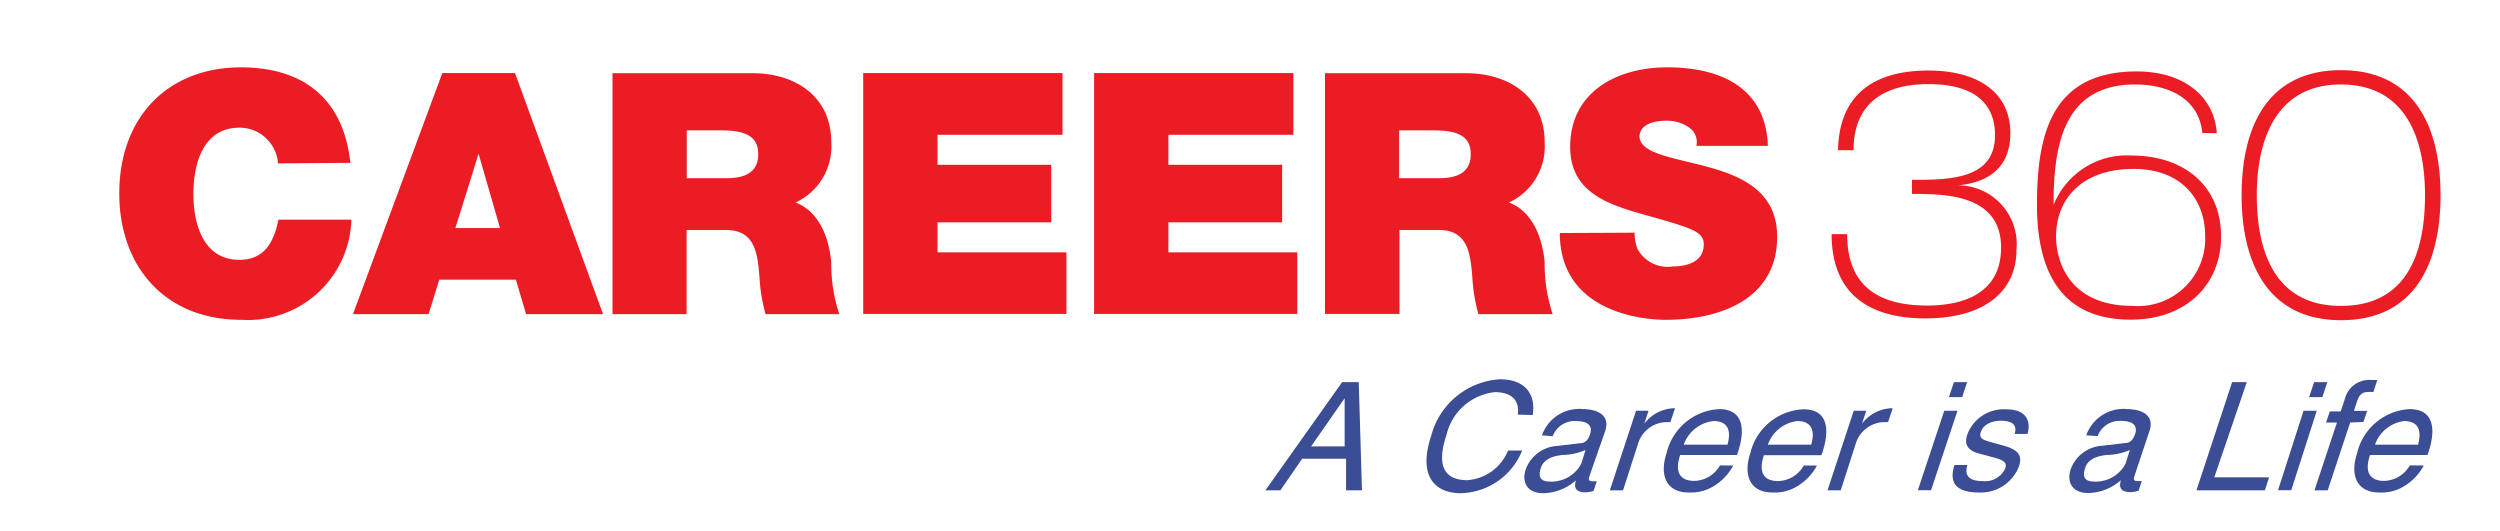 <svg id="Layer_1" data-name="Layer 1" xmlns="http://www.w3.org/2000/svg" viewBox="0 0 140 29.75"><defs><style>.cls-1{fill:#ec1c24;}.cls-2{fill:#3a4d95;}</style></defs><title>Careers360_Logo - A Career is a life</title><path class="cls-1" d="M19.62,9.12c-.36-3.38-2.4-5.33-6.1-5.35-4.16,0-6.84,2.82-6.84,7.07,0,4,2.48,7.07,6.84,7.07a5.8,5.8,0,0,0,6.16-5.61H15.59c-.25,1.27-.79,2.25-2.19,2.25-1.95,0-2.57-1.89-2.57-3.7s.62-3.7,2.57-3.7a2.16,2.16,0,0,1,2.17,2Zm5.88,3.65,1.3-4.16h0L28,12.77ZM19.8,17.59H24l.6-1.93h4.29l.57,1.93h4.31L28.84,4.09H24.77l-5,13.49Zm14.49,0h4.16V12.88h2.21c1.64,0,1.76,1.34,1.87,2.63a9.74,9.74,0,0,0,.34,2.08H47a8.89,8.89,0,0,1-.45-2.89c-.15-1.68-.85-2.93-2-3.36a3.46,3.46,0,0,0,2-3.38c0-2.55-2-3.86-4.4-3.86H34.3V17.59ZM38.46,7.3H40.4c1.59,0,2.06.49,2.06,1.34,0,1.21-1.06,1.34-1.83,1.34H38.46V7.3Zm9.89,10.28H59.72V14.13H52.5V12.45h6.37V9.23H52.5V7.55h7V4.09H48.34V17.59Zm12.93,0H72.65V14.13H65.43V12.45H71.8V9.23H65.43V7.55h7V4.09H61.27V17.59Zm12.93,0h4.16V12.88h2.21c1.64,0,1.76,1.34,1.87,2.63a9.76,9.76,0,0,0,.34,2.08h4.16a8.89,8.89,0,0,1-.45-2.89c-.15-1.68-.85-2.93-2-3.36a3.46,3.46,0,0,0,2-3.38c0-2.55-2-3.86-4.4-3.86H74.2V17.59ZM78.35,7.3H80.3c1.59,0,2.06.49,2.06,1.34,0,1.21-1.06,1.34-1.83,1.34H78.35V7.3Zm9,5.75c0,4.31,4.4,4.86,5.93,4.86,3,0,6.24-1.13,6.24-4.65,0-2.48-1.89-3.36-3.8-3.89s-3.84-.74-3.91-1.7c0-.76.93-.91,1.49-.91a2.16,2.16,0,0,1,1.23.34A1,1,0,0,1,95,8.17H99c-.11-3.29-2.7-4.4-5.63-4.4-2.78,0-5.44,1.34-5.44,4.46,0,2.72,2.44,3.31,4.57,3.91,2.32.66,2.91.85,2.91,1.55,0,1-1,1.23-1.72,1.23a1.92,1.92,0,0,1-2-1,2.49,2.49,0,0,1-.15-.89Z"/><path class="cls-2" d="M72.92,25.69,71.7,27.46h-.84l4.3-6.06h.93l.18,6.06h-.89V25.69ZM75.3,25V22.3h0L73.42,25Z"/><path class="cls-2" d="M85,23.22c.13-1.06-.69-1.26-1.28-1.26A3.12,3.12,0,0,0,81,24.37c-.48,1.43-.33,2.52,1.17,2.52a2.66,2.66,0,0,0,2.28-1.66h.79a3.8,3.8,0,0,1-3.44,2.39c-1.38,0-2.43-.89-1.65-3.22A4.24,4.24,0,0,1,84,21.24c1.56,0,2,1,1.83,2Z"/><path class="cls-2" d="M86.35,24.38a2.21,2.21,0,0,1,2.31-1.47c.35,0,1.6.1,1.23,1.23L89,26.69c-.06.19,0,.26.16.26l.26,0-.18.54a1.67,1.67,0,0,1-.43.08c-.66,0-.65-.34-.56-.67a2.84,2.84,0,0,1-1.83.72c-.81,0-1.21-.51-1-1.27a2,2,0,0,1,1.8-1.38l1.27-.15c.18,0,.42-.08.56-.52s-.1-.72-.8-.72a1.31,1.31,0,0,0-1.3.85Zm2.44.82a3.43,3.43,0,0,1-1.32.28c-.38.05-1,.16-1.18.72s0,.77.55.77a1.89,1.89,0,0,0,1.71-1Z"/><path class="cls-2" d="M90.89,27.46h-.74L91.62,23h.7l-.24.73h0a2.16,2.16,0,0,1,1.53-.86.52.52,0,0,1,.19,0l-.26.77h-.28a1.7,1.7,0,0,0-1.52,1.18Z"/><path class="cls-2" d="M97.06,26.07a3,3,0,0,1-1.19,1.21,2.42,2.42,0,0,1-1.3.3c-1.24,0-1.66-.94-1.24-2.21a3.2,3.2,0,0,1,2.94-2.46c1.27,0,1.56,1,1,2.57H94.09c-.31.92-.05,1.45.8,1.45a1.7,1.7,0,0,0,1.43-.87Zm-.32-1.17c.19-.68.11-1.32-.79-1.32a2,2,0,0,0-1.66,1.32Z"/><path class="cls-2" d="M101.75,26.07a3,3,0,0,1-1.19,1.21,2.42,2.42,0,0,1-1.3.3c-1.24,0-1.66-.94-1.24-2.21A3.2,3.2,0,0,1,101,22.92c1.27,0,1.56,1,1,2.57H98.78c-.31.92-.05,1.45.8,1.45a1.7,1.7,0,0,0,1.43-.87Zm-.32-1.17c.19-.68.11-1.32-.79-1.32A2,2,0,0,0,99,24.9Z"/><path class="cls-2" d="M103.08,27.46h-.74L103.81,23h.7l-.24.73h0a2.16,2.16,0,0,1,1.53-.86.52.52,0,0,1,.19,0l-.26.77h-.28a1.7,1.7,0,0,0-1.52,1.18Z"/><path class="cls-2" d="M109.14,22.24l.28-.84h.74l-.28.84Zm-1,5.21h-.74L108.88,23h.74Z"/><path class="cls-2" d="M112.82,24.3c.08-.28.14-.74-.8-.74-.23,0-.9.08-1.09.62-.12.36.08.45.6.59l.68.19c.84.23,1.05.57.85,1.16a2.29,2.29,0,0,1-2.23,1.46c-1.75,0-1.54-1-1.38-1.54h.72c-.09.35-.17.9.87.9a1.23,1.23,0,0,0,1.25-.7c.12-.35-.09-.47-.67-.63l-.79-.21c-.57-.15-.87-.46-.66-1.07a2.18,2.18,0,0,1,2.14-1.41c1.58,0,1.3,1.16,1.23,1.38Z"/><path class="cls-2" d="M116.83,24.38a2.21,2.21,0,0,1,2.31-1.47c.35,0,1.6.1,1.23,1.23l-.85,2.54c-.06.19,0,.26.16.26l.26,0-.18.54a1.67,1.67,0,0,1-.43.08c-.66,0-.65-.34-.56-.67a2.84,2.84,0,0,1-1.83.72c-.81,0-1.21-.51-1-1.27a2,2,0,0,1,1.8-1.38l1.27-.15c.18,0,.42-.08.56-.52s-.1-.72-.8-.72a1.31,1.31,0,0,0-1.3.85Zm2.44.82a3.43,3.43,0,0,1-1.32.28c-.38.05-1,.16-1.18.72s0,.77.55.77a1.89,1.89,0,0,0,1.71-1Z"/><path class="cls-2" d="M124,26.73h3.07l-.24.73H123l2-6.06h.82Z"/><path class="cls-2" d="M129.31,22.24l.28-.84h.74l-.28.84Zm-1,5.21h-.74L129,23h.74Z"/><path class="cls-2" d="M131.61,23.66l-1.26,3.8h-.74l1.26-3.8h-.61l.21-.62h.61l.25-.76a1.4,1.4,0,0,1,1.47-1l.33,0-.22.67-.3,0c-.32,0-.49.16-.61.51l-.18.55h.74l-.21.62Z"/><path class="cls-2" d="M135.73,26.07a3,3,0,0,1-1.19,1.21,2.42,2.42,0,0,1-1.3.3c-1.24,0-1.66-.94-1.24-2.21a3.2,3.2,0,0,1,2.94-2.46c1.27,0,1.56,1,1,2.57h-3.22c-.31.92-.05,1.45.8,1.45a1.7,1.7,0,0,0,1.43-.87Zm-.32-1.17c.19-.68.11-1.32-.79-1.32A2,2,0,0,0,133,24.9Z"/><path class="cls-1" d="M107.06,10.86c1.81,0,5,0,5,3,0,2.68-2.29,3.25-4.14,3.25-2.85,0-4.48-1.19-4.48-4h-.87c0,3.27,2,4.72,5.25,4.72,3.42,0,5.1-1.61,5.1-3.82a3.29,3.29,0,0,0-3.29-3.63v0c1.72-.15,2.95-1,2.95-2.93,0-2.23-1.76-3.5-4.59-3.5-3,0-5,1.3-5.06,4.46h.87c0-2.61,1.68-3.7,4.2-3.7,1.95,0,3.72.64,3.72,2.87,0,2.49-2.61,2.49-4.65,2.49v.76Zm17.08-3.4C124,5.38,122.27,4,119.66,4c-4.72,0-5.59,3.42-5.59,7.46,0,3.59,1.23,6.44,5.25,6.44,3.14,0,5.06-2,5.06-4.65,0-2.91-2.15-4.54-5-4.54A4.42,4.42,0,0,0,115,11.48h0c0-3.19.47-6.75,4.57-6.75,1.8,0,3.57.74,3.76,2.72Zm-4.65,2c2.61,0,4,1.63,4,3.78a3.77,3.77,0,0,1-4.06,3.89c-3.57,0-4.29-2.51-4.29-3.89,0-2.19,1.55-3.78,4.33-3.78Zm17.18,1.47c0-3.7-1.38-7-5.57-7s-5.57,3.27-5.57,7,1.42,7,5.57,7,5.57-3.21,5.57-7Zm-.87,0c0,3.23-1,6.2-4.71,6.2s-4.71-3.06-4.71-6.2,1.1-6.2,4.71-6.2,4.71,3,4.71,6.2Z"/></svg>